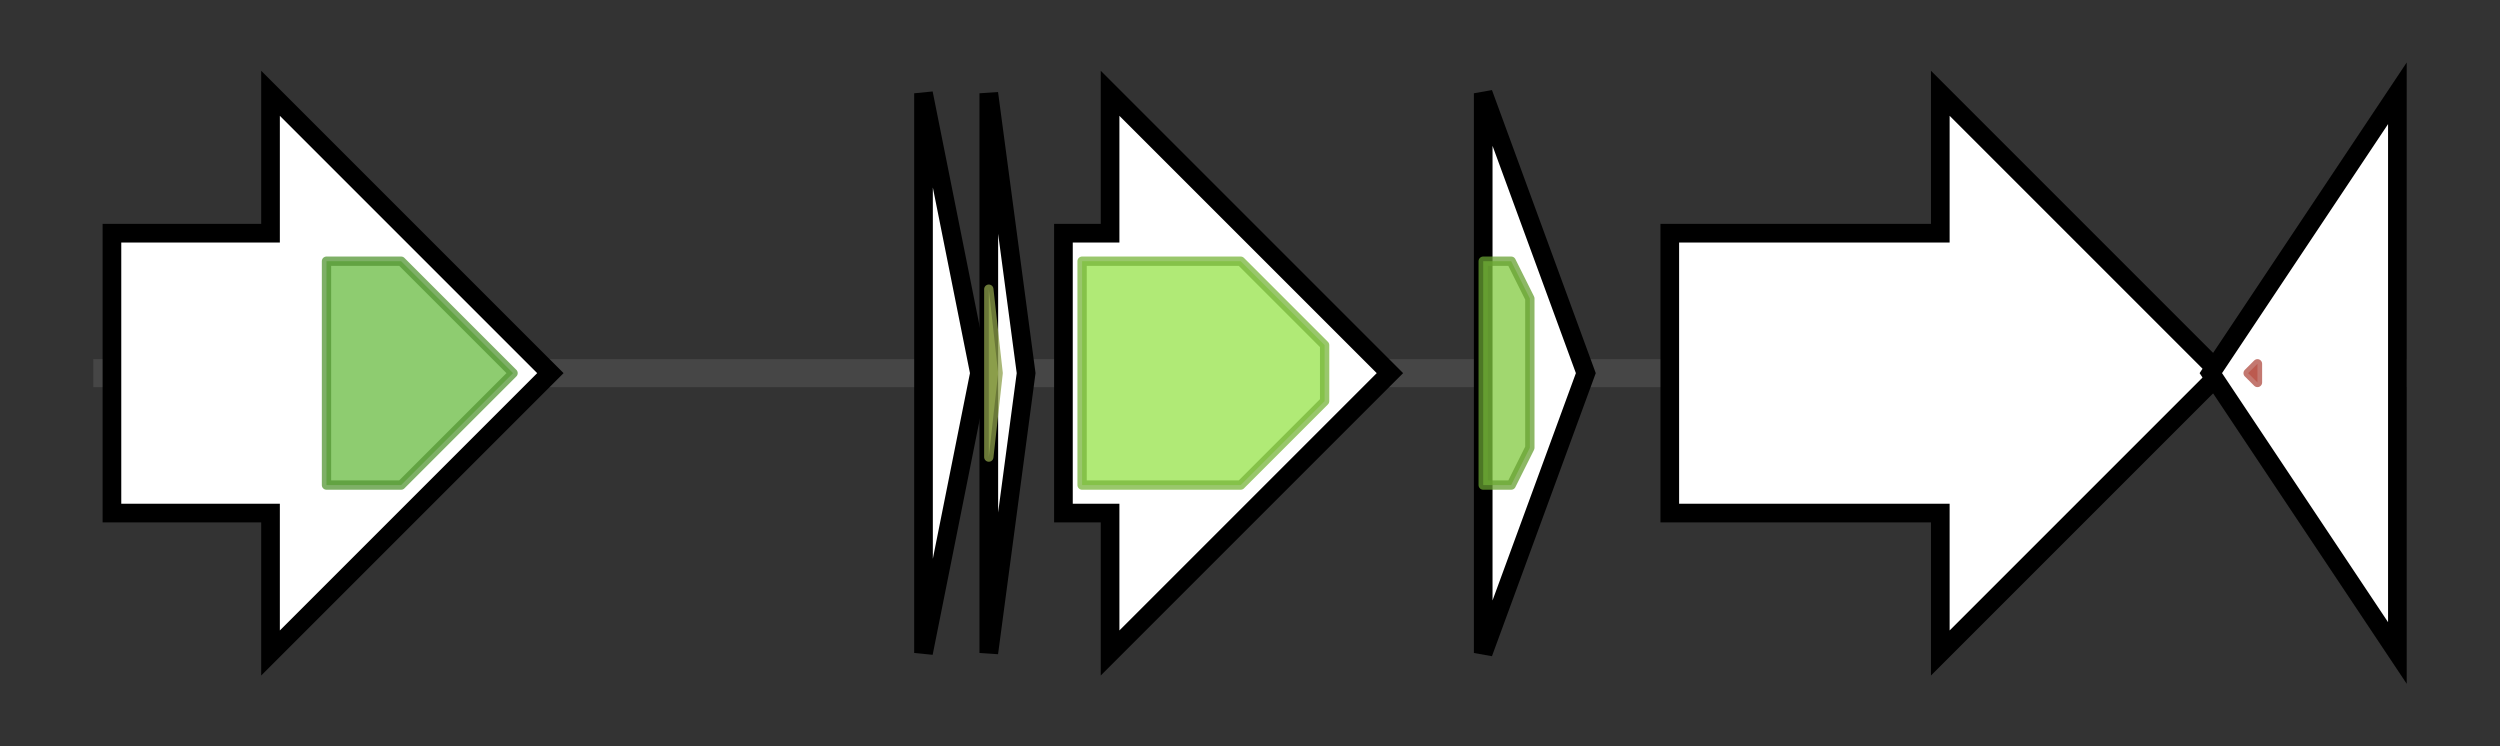 <svg version="1.1" baseProfile="full" xmlns="http://www.w3.org/2000/svg" width="268.0" height="80">
	<rect width="100%" height="100%" fill="#333333" stroke="none"/>
	<g>
		<line x1="10" y1="40.0" x2="258.0" y2="40.0" style="stroke:rgb(70,70,70); stroke-width:3 "/>
		<g>
			<title> (SSGG_RS0133190)
lantipeptide synthetase</title>
			<polygon class=" (SSGG_RS0133190)
lantipeptide synthetase" points="12,25 29,25 29,10 59,40 29,70 29,55 12,55" fill="rgb(255,255,255)" fill-opacity="1.0" stroke="rgb(0,0,0)" stroke-width="2"  />
			<g>
				<title>Pkinase (PF00069)
"Protein kinase domain"</title>
				<polygon class="PF00069" points="35,28 43,28 55,40 43,52 35,52" stroke-linejoin="round" width="23" height="24" fill="rgb(104,187,65)" stroke="rgb(83,149,51)" stroke-width="1" opacity="0.75" />
			</g>
		</g>
		<g>
			<title> (SSGG_RS09930)
hypothetical protein</title>
			<polygon class=" (SSGG_RS09930)
hypothetical protein" points="99,10 105,40 99,70" fill="rgb(255,255,255)" fill-opacity="1.0" stroke="rgb(0,0,0)" stroke-width="2"  />
		</g>
		<g>
			<title> (SSGG_RS09925)
SapB/AmfS family lantipeptide</title>
			<polygon class=" (SSGG_RS09925)
SapB/AmfS family lantipeptide" points="106,10 110,40 106,70" fill="rgb(255,255,255)" fill-opacity="1.0" stroke="rgb(0,0,0)" stroke-width="2"  />
			<g>
				<title>RamS (PF19402)
"Lanthionine-containing peptide SapB precursor RamS"</title>
				<polygon class="PF19402" points="106,31 107,40 106,49" stroke-linejoin="round" width="4" height="24" fill="rgb(177,200,94)" stroke="rgb(141,160,75)" stroke-width="1" opacity="0.75" />
			</g>
		</g>
		<g>
			<title> (SSGG_RS0133195)
ABC transporter ATP-binding protein</title>
			<polygon class=" (SSGG_RS0133195)
ABC transporter ATP-binding protein" points="114,25 119,25 119,10 149,40 119,70 119,55 114,55" fill="rgb(255,255,255)" fill-opacity="1.0" stroke="rgb(0,0,0)" stroke-width="2"  />
			<g>
				<title>ABC_membrane (PF00664)
"ABC transporter transmembrane region"</title>
				<polygon class="PF00664" points="116,28 133,28 142,37 142,43 133,52 116,52" stroke-linejoin="round" width="26" height="24" fill="rgb(149,226,73)" stroke="rgb(119,180,58)" stroke-width="1" opacity="0.75" />
			</g>
		</g>
		<g>
			<title> (SSGG_RS0133200)
ATP-binding cassette domain-containing protein</title>
			<polygon class=" (SSGG_RS0133200)
ATP-binding cassette domain-containing protein" points="159,10 170,40 159,70" fill="rgb(255,255,255)" fill-opacity="1.0" stroke="rgb(0,0,0)" stroke-width="2"  />
			<g>
				<title>ABC_tran (PF00005)
"ABC transporter"</title>
				<polygon class="PF00005" points="159,28 162,28 164,32 164,48 162,52 159,52" stroke-linejoin="round" width="5" height="24" fill="rgb(129,201,63)" stroke="rgb(103,160,50)" stroke-width="1" opacity="0.75" />
			</g>
		</g>
		<g>
			<title> (SSGG_RS34700)
ATP-binding cassette domain-containing protein</title>
			<polygon class=" (SSGG_RS34700)
ATP-binding cassette domain-containing protein" points="179,25 208,25 208,10 238,40 208,70 208,55 179,55" fill="rgb(255,255,255)" fill-opacity="1.0" stroke="rgb(0,0,0)" stroke-width="2"  />
		</g>
		<g>
			<title> (SSGG_RS09915)
response regulator transcription factor</title>
			<polygon class=" (SSGG_RS09915)
response regulator transcription factor" points="237,40 257,10 257,70" fill="rgb(255,255,255)" fill-opacity="1.0" stroke="rgb(0,0,0)" stroke-width="2"  />
			<g>
				<title>GerE (PF00196)
"Bacterial regulatory proteins, luxR family"</title>
				<polygon class="PF00196" points="241,40 242,39 242,41" stroke-linejoin="round" width="5" height="24" fill="rgb(219,94,82)" stroke="rgb(175,75,65)" stroke-width="1" opacity="0.75" />
			</g>
		</g>
	</g>
</svg>
